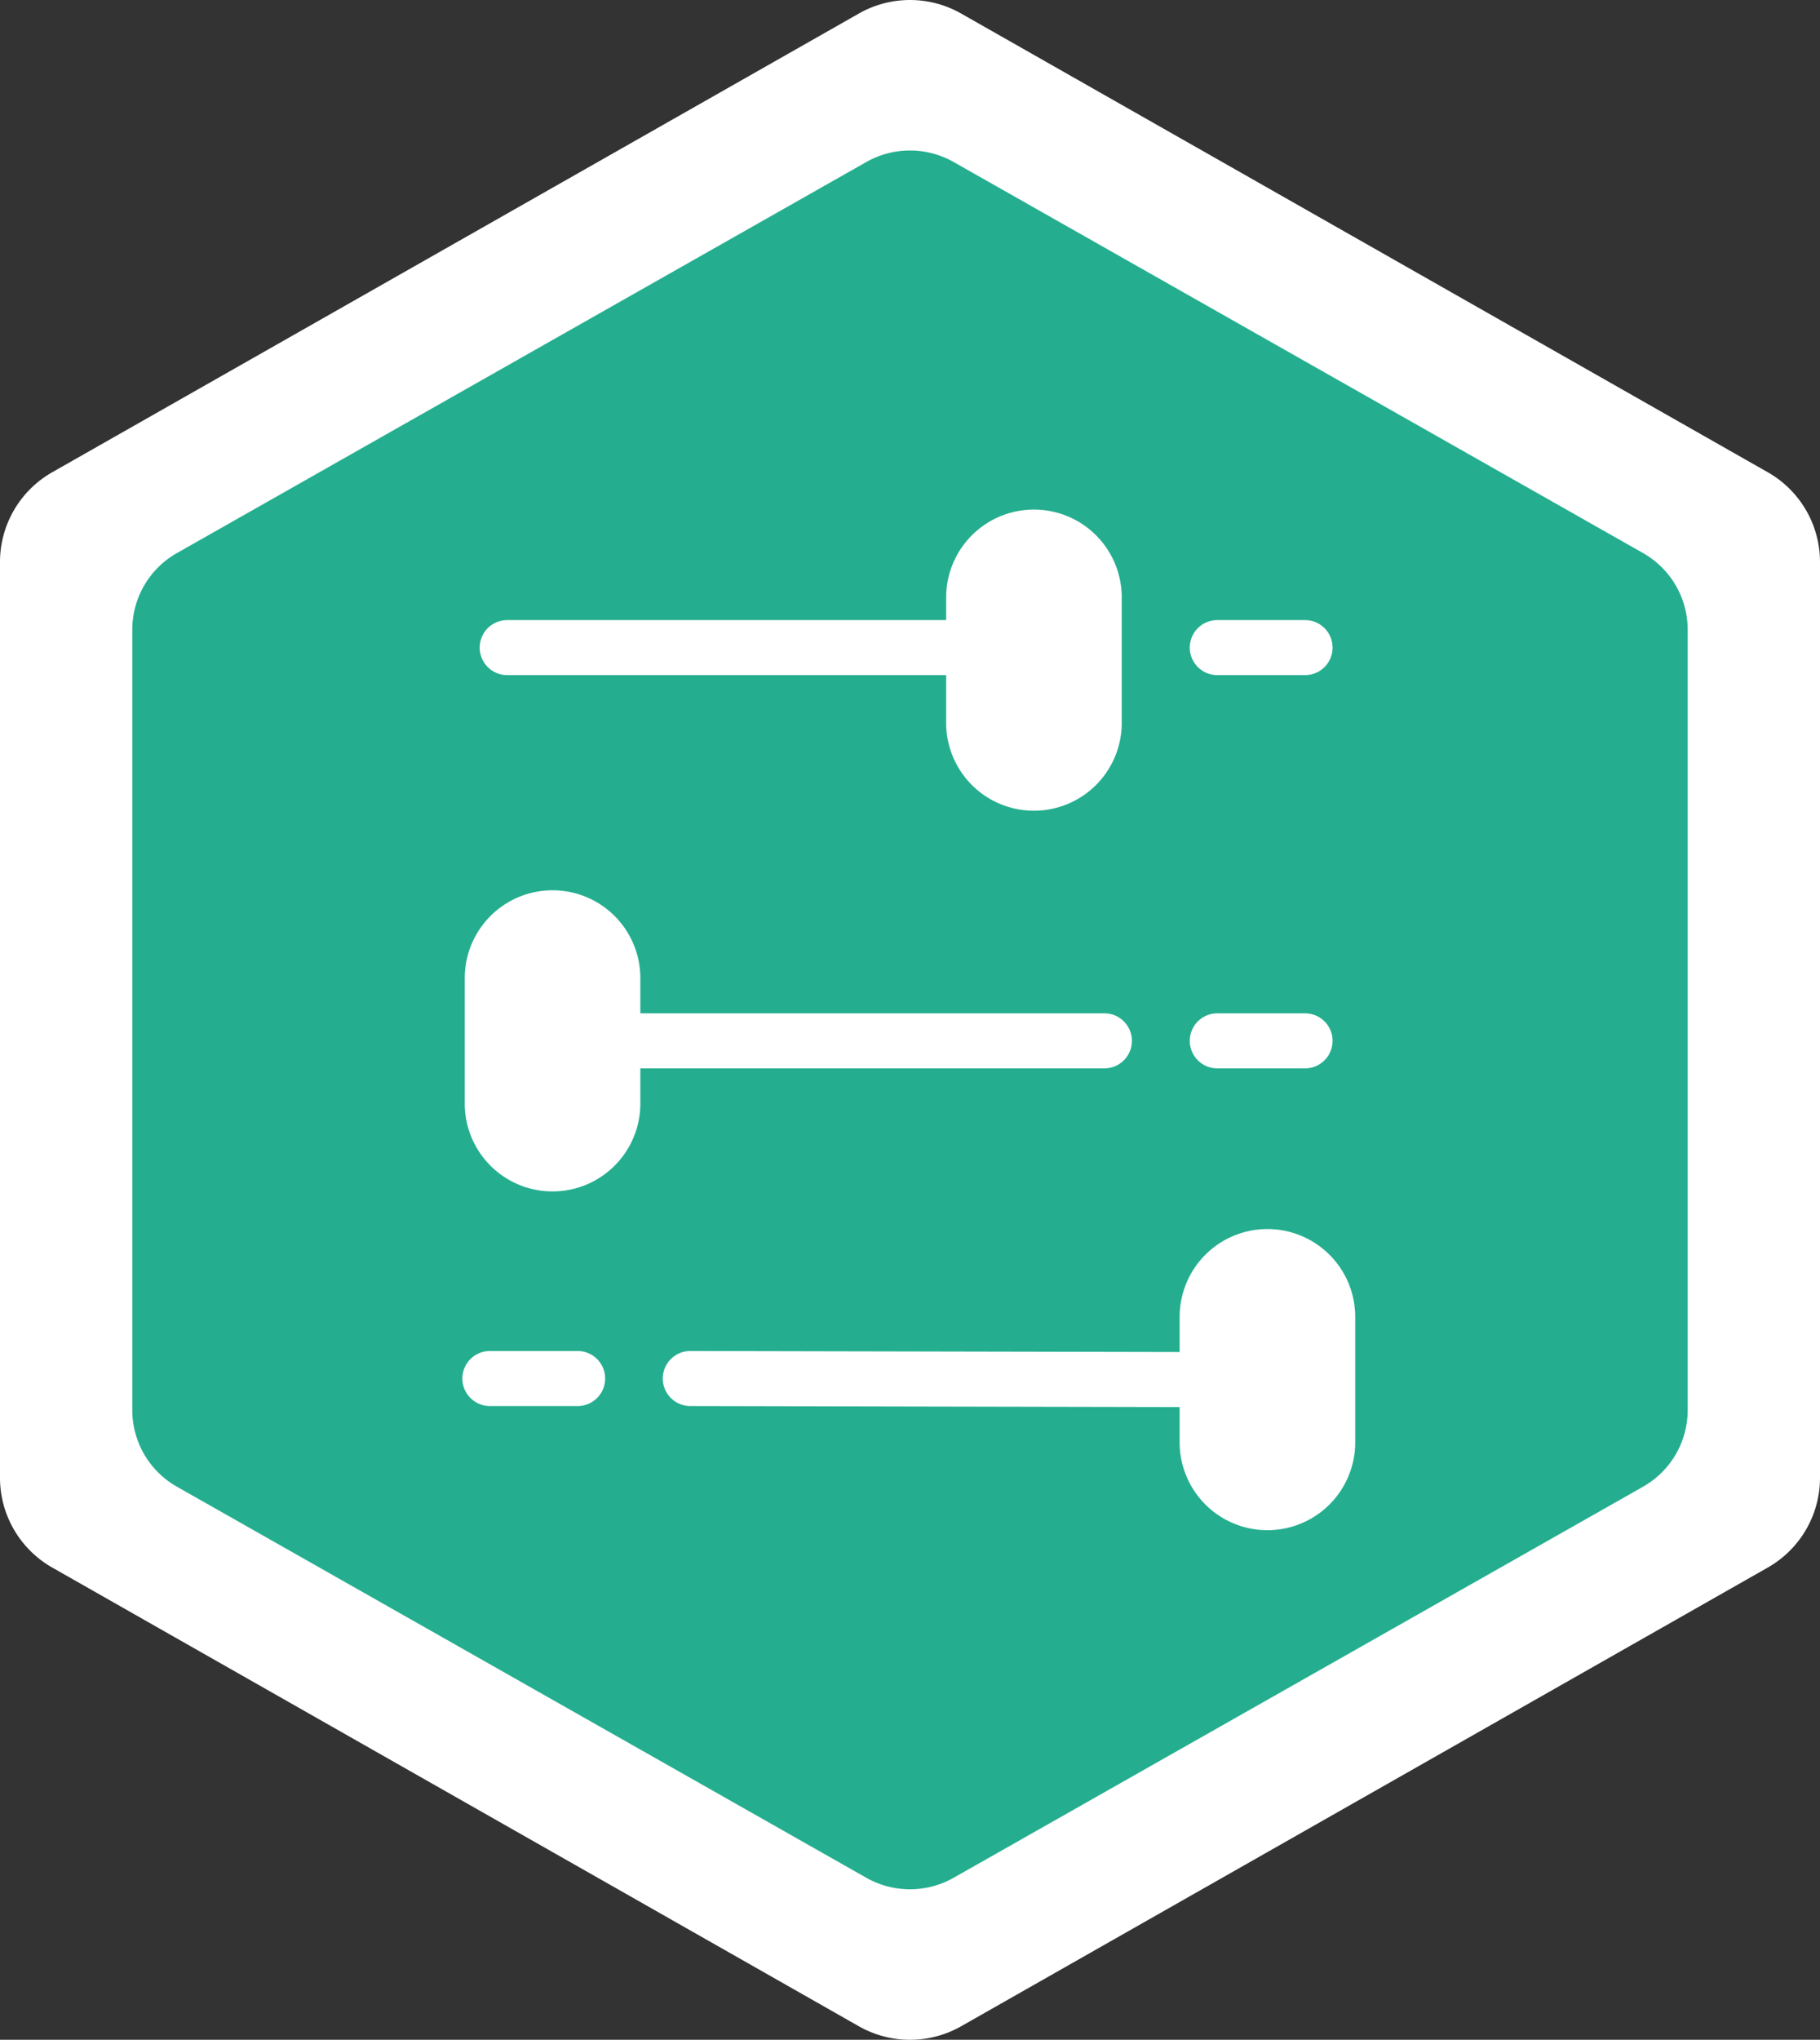 <svg xmlns="http://www.w3.org/2000/svg" width="165.41" height="185.303" viewBox="0 0 165.41 185.303">
  <rect x="0" y="0" width="165.41" height="185.303" fill="#333333" stroke="none"/>
  <g id="tune_up_icon" data-name="tune up icon" transform="translate(-827.936 -418.775)" style="isolation: isolate">
    <path id="Path_895" data-name="Path 895" d="M160.673,42.907,87.334,1.218a9.407,9.407,0,0,0-9.257,0L4.738,42.907A9.383,9.383,0,0,0,0,51.049v83.2A9.383,9.383,0,0,0,4.738,142.4l73.338,41.689a9.408,9.408,0,0,0,9.258,0L160.673,142.4a9.383,9.383,0,0,0,4.737-8.143v-83.2A9.383,9.383,0,0,0,160.673,42.907Z" transform="translate(827.936 418.775)" fill="#fff"/>
    <path id="OUTLINE" d="M137.311,36.576,74.636,1.038a8.057,8.057,0,0,0-7.911,0L4.049,36.576A8,8,0,0,0,0,43.517v70.927a8,8,0,0,0,4.049,6.941l62.675,35.538a8.058,8.058,0,0,0,7.912,0l62.676-35.538a8,8,0,0,0,4.049-6.941V43.517A8,8,0,0,0,137.311,36.576Z" transform="translate(839.959 432.447)" fill="#24ae8f"/>
    <g id="Group_706" data-name="Group 706" transform="translate(-3.499 0)">
      <path id="Path_902" data-name="Path 902" d="M0,0H39.895" transform="translate(877.531 477.607)" fill="none" stroke="#fff" stroke-linecap="round" stroke-width="5"/>
      <path id="Path_901" data-name="Path 901" d="M7.979,0a7.979,7.979,0,0,1,7.979,7.979v11.4A7.979,7.979,0,1,1,0,19.378V7.979A7.979,7.979,0,0,1,7.979,0Z" transform="translate(917.426 465.068)" fill="#fff"/>
      <path id="Path_904" data-name="Path 904" d="M47.874,0H0" transform="translate(883.934 513.331)" fill="none" stroke="#fff" stroke-linecap="round" stroke-width="5"/>
      <path id="Path_903" data-name="Path 903" d="M7.979,0a7.979,7.979,0,0,1,7.979,7.979v11.4A7.979,7.979,0,1,1,0,19.378V7.979A7.979,7.979,0,0,1,7.979,0Z" transform="translate(873.674 499.653)" fill="#fff"/>
      <path id="Path_905" data-name="Path 905" d="M7.979,0H0" transform="translate(942.066 513.331)" fill="none" stroke="#fff" stroke-linecap="round" stroke-width="5"/>
      <path id="Path_900" data-name="Path 900" d="M7.979,0H0" transform="translate(942.066 477.607)" fill="none" stroke="#fff" stroke-linecap="round" stroke-width="5"/>
      <path id="Path_907" data-name="Path 907" d="M0,0,47.9.1" transform="translate(894.17 544.008)" fill="none" stroke="#fff" stroke-linecap="round" stroke-width="5"/>
      <path id="Path_906" data-name="Path 906" d="M7.979,0a7.979,7.979,0,0,1,7.979,7.979v11.4A7.979,7.979,0,1,1,0,19.378V7.979A7.979,7.979,0,0,1,7.979,0Z" transform="translate(938.646 530.429)" fill="#fff"/>
      <path id="Path_908" data-name="Path 908" d="M7.979,0H0" transform="translate(875.955 544.008)" fill="none" stroke="#fff" stroke-linecap="round" stroke-width="5"/>
    </g>
  </g>
</svg>
